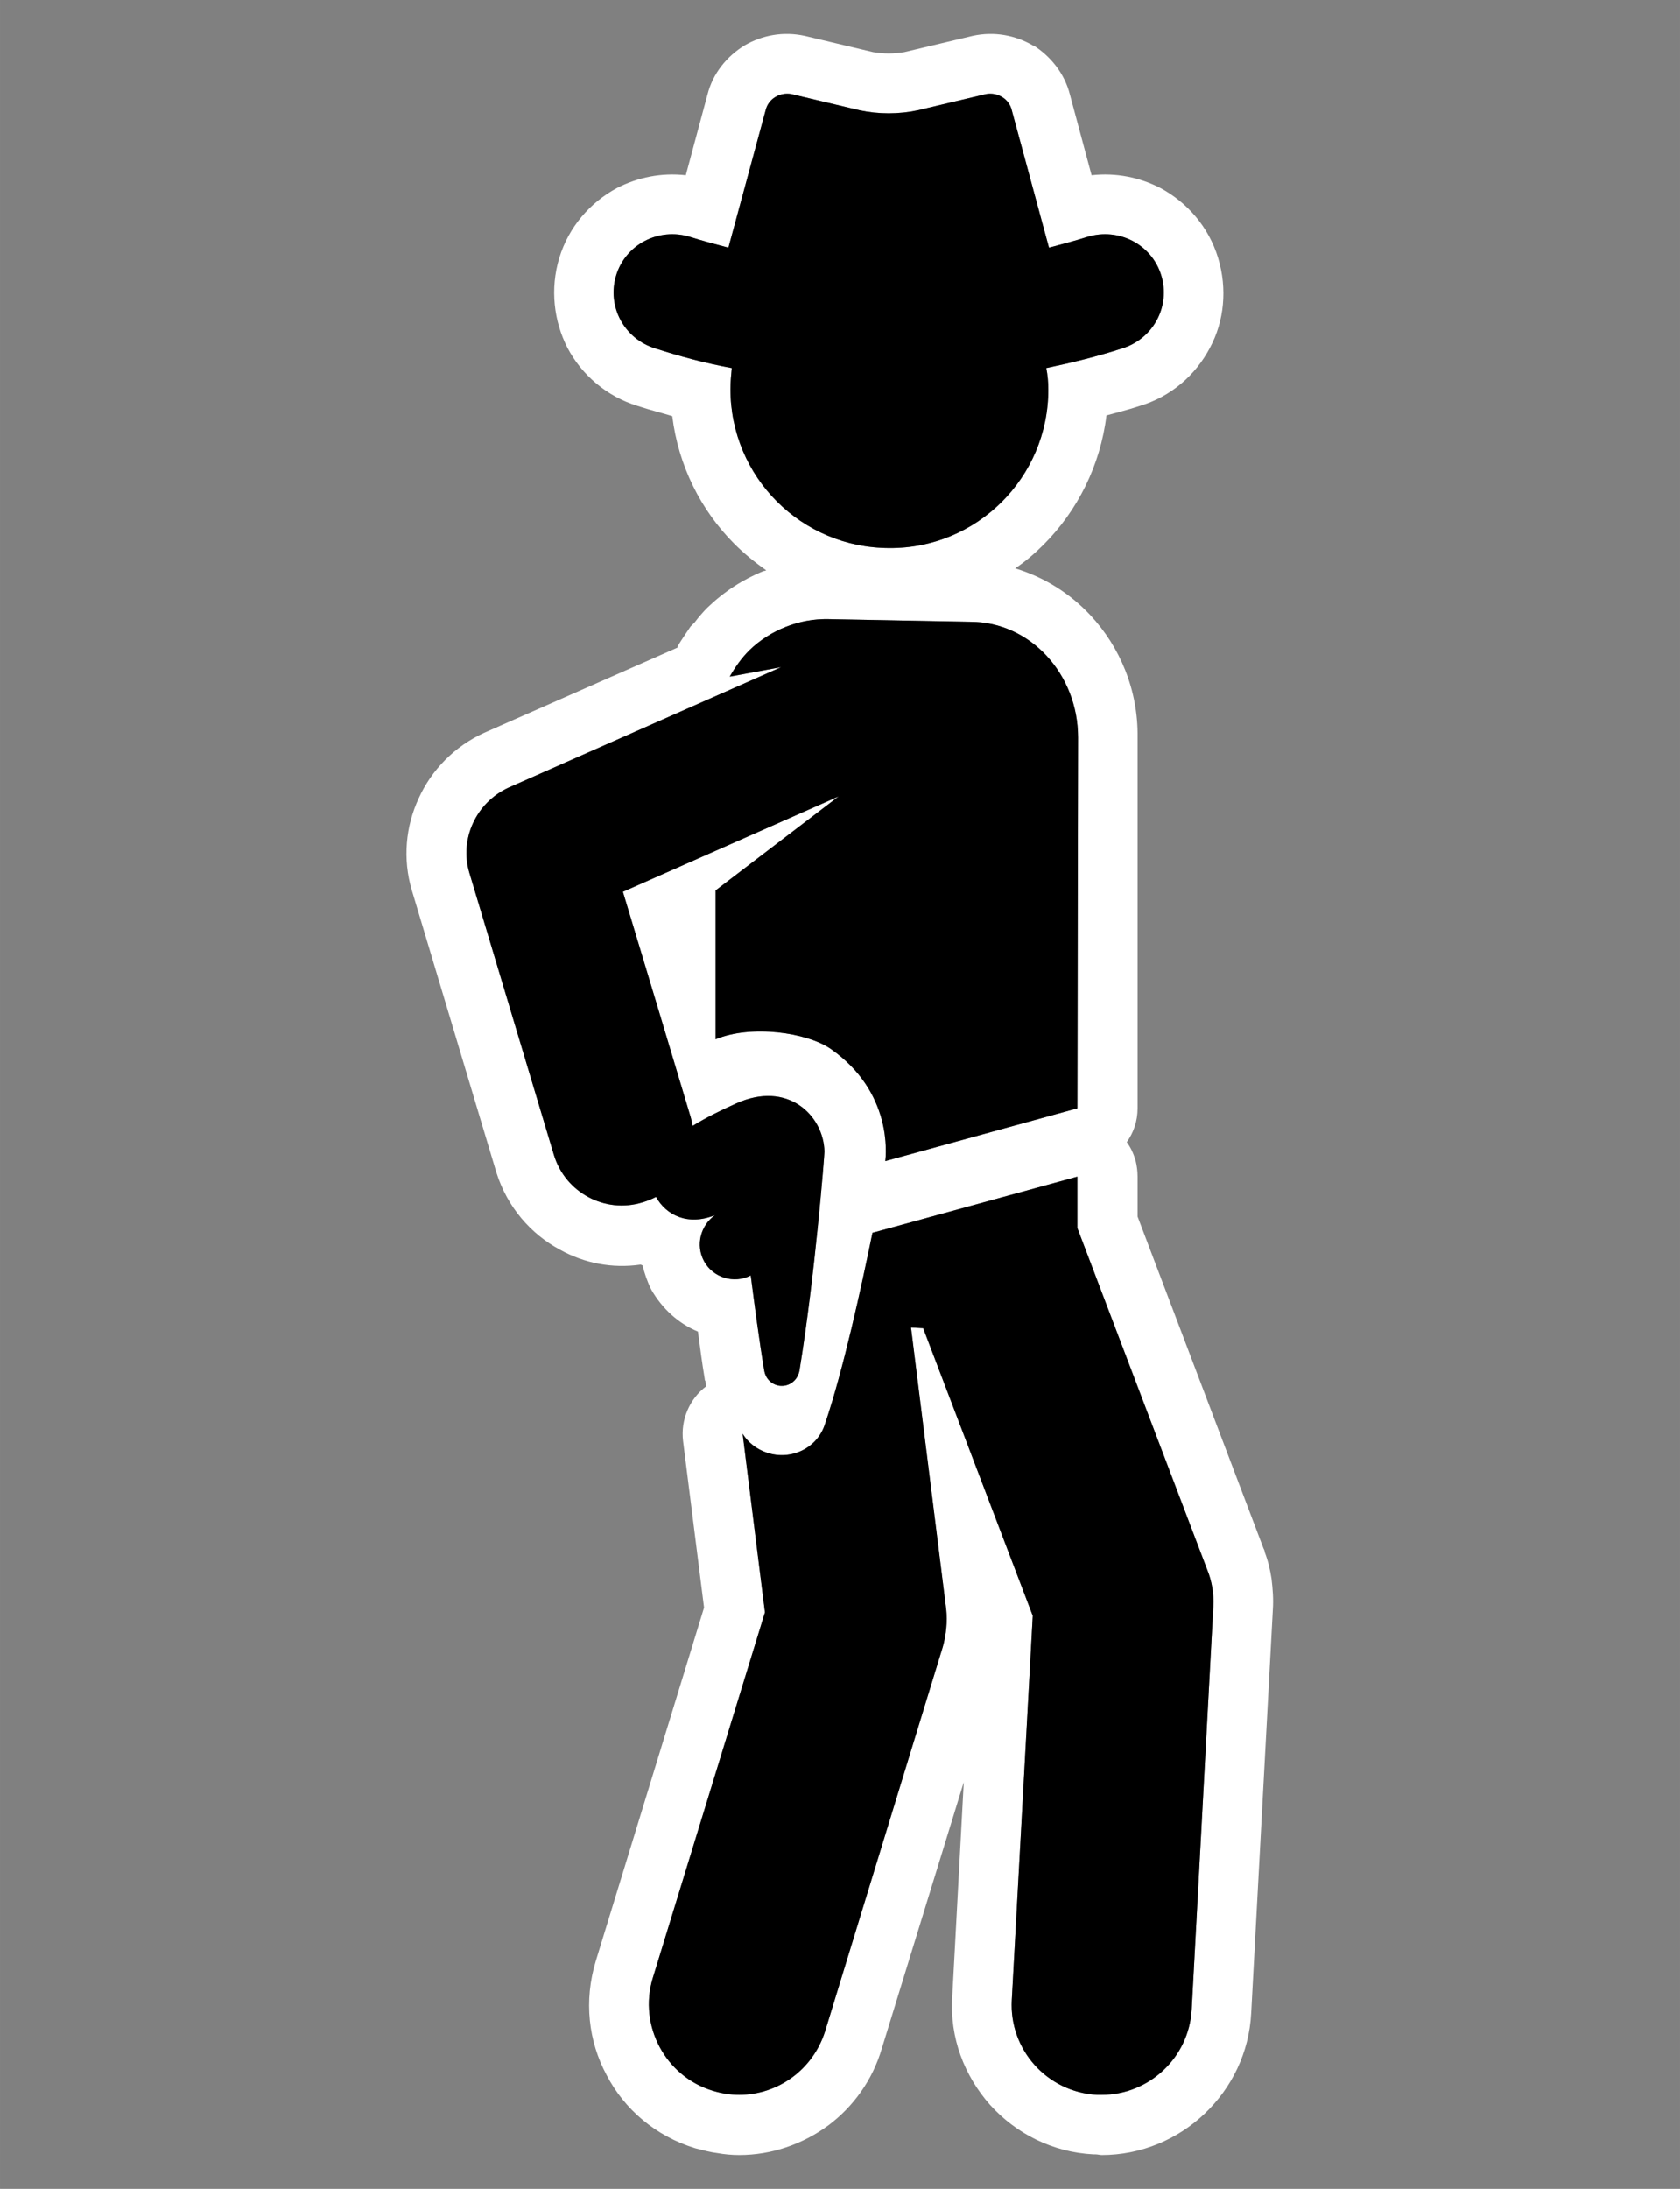 <?xml version="1.0" encoding="UTF-8"?>
<!DOCTYPE svg PUBLIC "-//W3C//DTD SVG 1.1//EN" "http://www.w3.org/Graphics/SVG/1.1/DTD/svg11.dtd">
<!-- Creator: CorelDRAW 2021 (64-Bit) -->
<svg xmlns="http://www.w3.org/2000/svg" xml:space="preserve" width="215px" height="280px" version="1.1" style="shape-rendering:geometricPrecision; text-rendering:geometricPrecision; image-rendering:optimizeQuality; fill-rule:evenodd; clip-rule:evenodd"
viewBox="0 0 24.84 32.35"
 xmlns:xlink="http://www.w3.org/1999/xlink"
 xmlns:xodm="http://www.corel.com/coreldraw/odm/2003">
 <rect x="0" y="0" width="24.84" height="32.35" fill="#808080" stroke="none"/>
 <defs>
  <style type="text/css">
   <![CDATA[
    .fil0 {fill:none}
    .fil1 {fill:white}
    .fil2 {fill:black;fill-rule:nonzero}
   ]]>
  </style>
 </defs>
 <g id="Capa_x0020_1">
  <rect class="fil0" width="24.84" height="32.35"/>
  <g>
   <path class="fil1" d="M8.81 28.98l1.6 -5.22 -0.31 -2.46c-0.04,-0.32 0.1,-0.63 0.34,-0.81 0,-0.03 -0.01,-0.05 -0.01,-0.08 -0.01,-0.01 -0.01,-0.02 -0.01,-0.03 -0.04,-0.24 -0.07,-0.47 -0.1,-0.7 -0.29,-0.12 -0.53,-0.34 -0.69,-0.62 -0.06,-0.12 -0.1,-0.24 -0.13,-0.36 -0.01,0 -0.02,-0.01 -0.03,-0.01 -0.42,0.06 -0.83,-0.02 -1.19,-0.22 -0.43,-0.23 -0.78,-0.63 -0.94,-1.14l-1.25 -4.17c-0.14,-0.47 -0.09,-0.95 0.1,-1.36 0.19,-0.42 0.53,-0.77 0.97,-0.97l2.86 -1.26c0,-0.01 0,-0.01 0,-0.02 0.06,-0.1 0.13,-0.2 0.19,-0.29 0.02,-0.02 0.04,-0.04 0.06,-0.06 0.06,-0.08 0.13,-0.16 0.19,-0.22 0.25,-0.24 0.53,-0.42 0.83,-0.54 0.02,0 0.03,-0.01 0.04,-0.01 -0.17,-0.12 -0.33,-0.25 -0.47,-0.39 -0.5,-0.5 -0.83,-1.16 -0.92,-1.89 -0.16,-0.05 -0.33,-0.09 -0.51,-0.15 -0.46,-0.14 -0.83,-0.46 -1.04,-0.86 -0.2,-0.39 -0.26,-0.87 -0.12,-1.33 0.14,-0.46 0.46,-0.82 0.85,-1.03 0.31,-0.16 0.66,-0.23 1.02,-0.19l0.32 -1.19c0.08,-0.32 0.29,-0.57 0.55,-0.73 0.26,-0.15 0.57,-0.21 0.89,-0.14l1.01 0.24c0.07,0.01 0.15,0.02 0.23,0.02 0.08,0 0.16,-0.01 0.23,-0.02l1.01 -0.24c0.32,-0.07 0.63,-0.01 0.89,0.14 0,0 0,0 0,0.01l0.01 -0.01c0.25,0.16 0.46,0.41 0.54,0.73l0.32 1.19c0.36,-0.04 0.71,0.03 1.02,0.19 0.39,0.21 0.71,0.57 0.85,1.03 0.14,0.46 0.09,0.94 -0.12,1.33 -0.21,0.4 -0.57,0.72 -1.04,0.86 -0.18,0.06 -0.35,0.1 -0.49,0.14 -0.09,0.74 -0.43,1.41 -0.93,1.91 -0.13,0.13 -0.27,0.25 -0.42,0.35 0.43,0.13 0.81,0.37 1.11,0.69 0.44,0.47 0.71,1.11 0.7,1.81l0.01 0 0 0 -0.01 0 0 5.48c0,0.19 -0.06,0.36 -0.16,0.5 0.06,0.08 0.1,0.17 0.13,0.27 0.02,0.08 0.03,0.16 0.03,0.24l0 0 0 0.59 1.86 4.9c0.01,0.02 0.02,0.04 0.02,0.06 0.05,0.13 0.08,0.26 0.1,0.39 0.02,0.16 0.03,0.31 0.02,0.46l-0.32 5.96c-0.03,0.59 -0.29,1.11 -0.69,1.49 -0.4,0.38 -0.94,0.61 -1.52,0.61 -0.03,0 -0.06,-0.01 -0.09,-0.01l-0.02 0c0,0 0,0 -0.01,0l0 0c-0.61,-0.03 -1.15,-0.31 -1.53,-0.73 -0.38,-0.43 -0.6,-0.99 -0.56,-1.6l0.17 -3.17 -1.21 3.93c-0.14,0.48 -0.43,0.87 -0.79,1.14 -0.38,0.28 -0.84,0.44 -1.32,0.44 -0.11,0 -0.22,-0.01 -0.33,-0.03 -0.09,-0.01 -0.2,-0.04 -0.32,-0.07 -0.59,-0.18 -1.05,-0.58 -1.31,-1.08 -0.27,-0.5 -0.34,-1.1 -0.16,-1.69zm0.84 0.26l1.66 -5.41 -0.33 -2.64c0.08,0.13 0.21,0.23 0.36,0.28 0.36,0.12 0.75,-0.07 0.86,-0.43 0.27,-0.8 0.53,-1.99 0.7,-2.82l3.03 -0.83 0 0.76 1.92 5.05c0.07,0.17 0.1,0.36 0.09,0.54l-0.32 5.96c-0.04,0.71 -0.63,1.26 -1.33,1.26 -0.03,0 -0.05,0 -0.07,0 -0.74,-0.04 -1.3,-0.67 -1.26,-1.4l0.31 -5.68 -1.62 -4.25 -0.18 -0.01 0.52 4.16c0.02,0.19 0,0.38 -0.05,0.56l-1.74 5.68c-0.18,0.57 -0.7,0.94 -1.27,0.94 -0.13,0 -0.26,-0.02 -0.39,-0.06 -0.7,-0.21 -1.1,-0.96 -0.89,-1.66zm-2.13 -17.6l4.03 -1.78 -0.76 0.14c0.08,-0.14 0.17,-0.27 0.29,-0.39 0.31,-0.3 0.74,-0.47 1.17,-0.46l2.1 0.04c0.88,0 1.59,0.77 1.59,1.71l-0.01 5.48 -2.84 0.78c0.01,-0.09 0.11,-1.02 -0.81,-1.66 -0.35,-0.24 -1.17,-0.36 -1.7,-0.14l0 -2.2 1.82 -1.39 -3.19 1.41c0.11,0.36 0.88,2.92 0.99,3.29 0.02,0.06 0.03,0.11 0.04,0.17 0.23,-0.14 0.4,-0.22 0.64,-0.33 0.77,-0.35 1.3,0.18 1.31,0.71 0,0.06 -0.14,1.84 -0.37,3.24 -0.03,0.15 -0.16,0.24 -0.3,0.22 -0.12,-0.02 -0.2,-0.11 -0.22,-0.22 -0.08,-0.48 -0.14,-0.95 -0.2,-1.41 -0.25,0.13 -0.56,0.03 -0.69,-0.21 -0.13,-0.24 -0.05,-0.53 0.16,-0.68 -0.4,0.16 -0.72,0 -0.87,-0.27 -0.06,0.03 -0.13,0.06 -0.2,0.08 -0.55,0.17 -1.14,-0.14 -1.31,-0.7l-1.25 -4.17c-0.15,-0.5 0.1,-1.04 0.58,-1.26zm1.59 -7.57c0.14,-0.46 0.63,-0.71 1.09,-0.57 0.19,0.06 0.38,0.11 0.57,0.16l0.55 -2.03c0.04,-0.17 0.21,-0.27 0.38,-0.24l1.01 0.24c0.28,0.06 0.58,0.06 0.86,0l1.01 -0.24c0.17,-0.03 0.34,0.07 0.38,0.24l0.55 2.03c0.19,-0.05 0.38,-0.1 0.57,-0.16 0.46,-0.14 0.95,0.11 1.09,0.57 0.14,0.46 -0.12,0.94 -0.58,1.08 -0.37,0.12 -0.74,0.21 -1.12,0.29 0.02,0.1 0.03,0.21 0.03,0.32 0,1.3 -1.06,2.35 -2.35,2.34 -1.3,0 -2.35,-1.05 -2.35,-2.35 0,-0.1 0.01,-0.21 0.02,-0.31 -0.38,-0.07 -0.76,-0.17 -1.13,-0.29 -0.46,-0.14 -0.72,-0.62 -0.58,-1.08z"/>
   <path id="_1" class="fil2" d="M9.65 29.24l1.66 -5.41 -0.33 -2.64c0.08,0.13 0.21,0.23 0.36,0.28 0.36,0.12 0.75,-0.07 0.86,-0.43 0.27,-0.8 0.53,-1.99 0.7,-2.82l3.03 -0.83 0 0.76 1.92 5.05c0.07,0.17 0.1,0.36 0.09,0.54l-0.32 5.96c-0.04,0.71 -0.63,1.26 -1.33,1.26 -0.03,0 -0.05,0 -0.07,0 -0.74,-0.04 -1.3,-0.67 -1.26,-1.4l0.31 -5.68 -1.62 -4.25 -0.18 -0.01 0.52 4.16c0.02,0.19 0,0.38 -0.05,0.56l-1.74 5.68c-0.18,0.57 -0.7,0.94 -1.27,0.94 -0.13,0 -0.26,-0.02 -0.39,-0.06 -0.7,-0.21 -1.1,-0.96 -0.89,-1.66zm-2.13 -17.6l4.03 -1.78 -0.76 0.14c0.08,-0.14 0.17,-0.27 0.29,-0.39 0.31,-0.3 0.74,-0.47 1.17,-0.46l2.1 0.04c0.88,0 1.59,0.77 1.59,1.71l-0.01 5.48 -2.84 0.78c0.01,-0.09 0.11,-1.02 -0.81,-1.66 -0.35,-0.24 -1.17,-0.36 -1.7,-0.14l0 -2.2 1.82 -1.39 -3.19 1.41c0.11,0.36 0.88,2.92 0.99,3.29 0.02,0.06 0.03,0.11 0.04,0.17 0.23,-0.14 0.4,-0.22 0.64,-0.33 0.77,-0.35 1.3,0.18 1.31,0.71 0,0.06 -0.14,1.84 -0.37,3.24 -0.03,0.15 -0.16,0.24 -0.3,0.22 -0.12,-0.02 -0.2,-0.11 -0.22,-0.22 -0.08,-0.48 -0.14,-0.95 -0.2,-1.41 -0.25,0.13 -0.56,0.03 -0.69,-0.21 -0.13,-0.24 -0.05,-0.53 0.16,-0.68 -0.4,0.16 -0.72,0 -0.87,-0.27 -0.06,0.03 -0.13,0.06 -0.2,0.08 -0.55,0.17 -1.14,-0.14 -1.31,-0.7l-1.25 -4.17c-0.15,-0.5 0.1,-1.04 0.58,-1.26zm1.59 -7.57c0.14,-0.46 0.63,-0.71 1.09,-0.57 0.19,0.06 0.38,0.11 0.57,0.16l0.55 -2.03c0.04,-0.17 0.21,-0.27 0.38,-0.24l1.01 0.24c0.28,0.06 0.58,0.06 0.86,0l1.01 -0.24c0.17,-0.03 0.34,0.07 0.38,0.24l0.55 2.03c0.19,-0.05 0.38,-0.1 0.57,-0.16 0.46,-0.14 0.95,0.11 1.09,0.57 0.14,0.46 -0.12,0.94 -0.58,1.08 -0.37,0.12 -0.74,0.21 -1.12,0.29 0.02,0.1 0.03,0.21 0.03,0.32 0,1.3 -1.06,2.35 -2.35,2.34 -1.3,0 -2.35,-1.05 -2.35,-2.35 0,-0.1 0.01,-0.21 0.02,-0.31 -0.38,-0.07 -0.76,-0.17 -1.13,-0.29 -0.46,-0.14 -0.72,-0.62 -0.58,-1.08z"/>
  </g>
 </g>
</svg>
